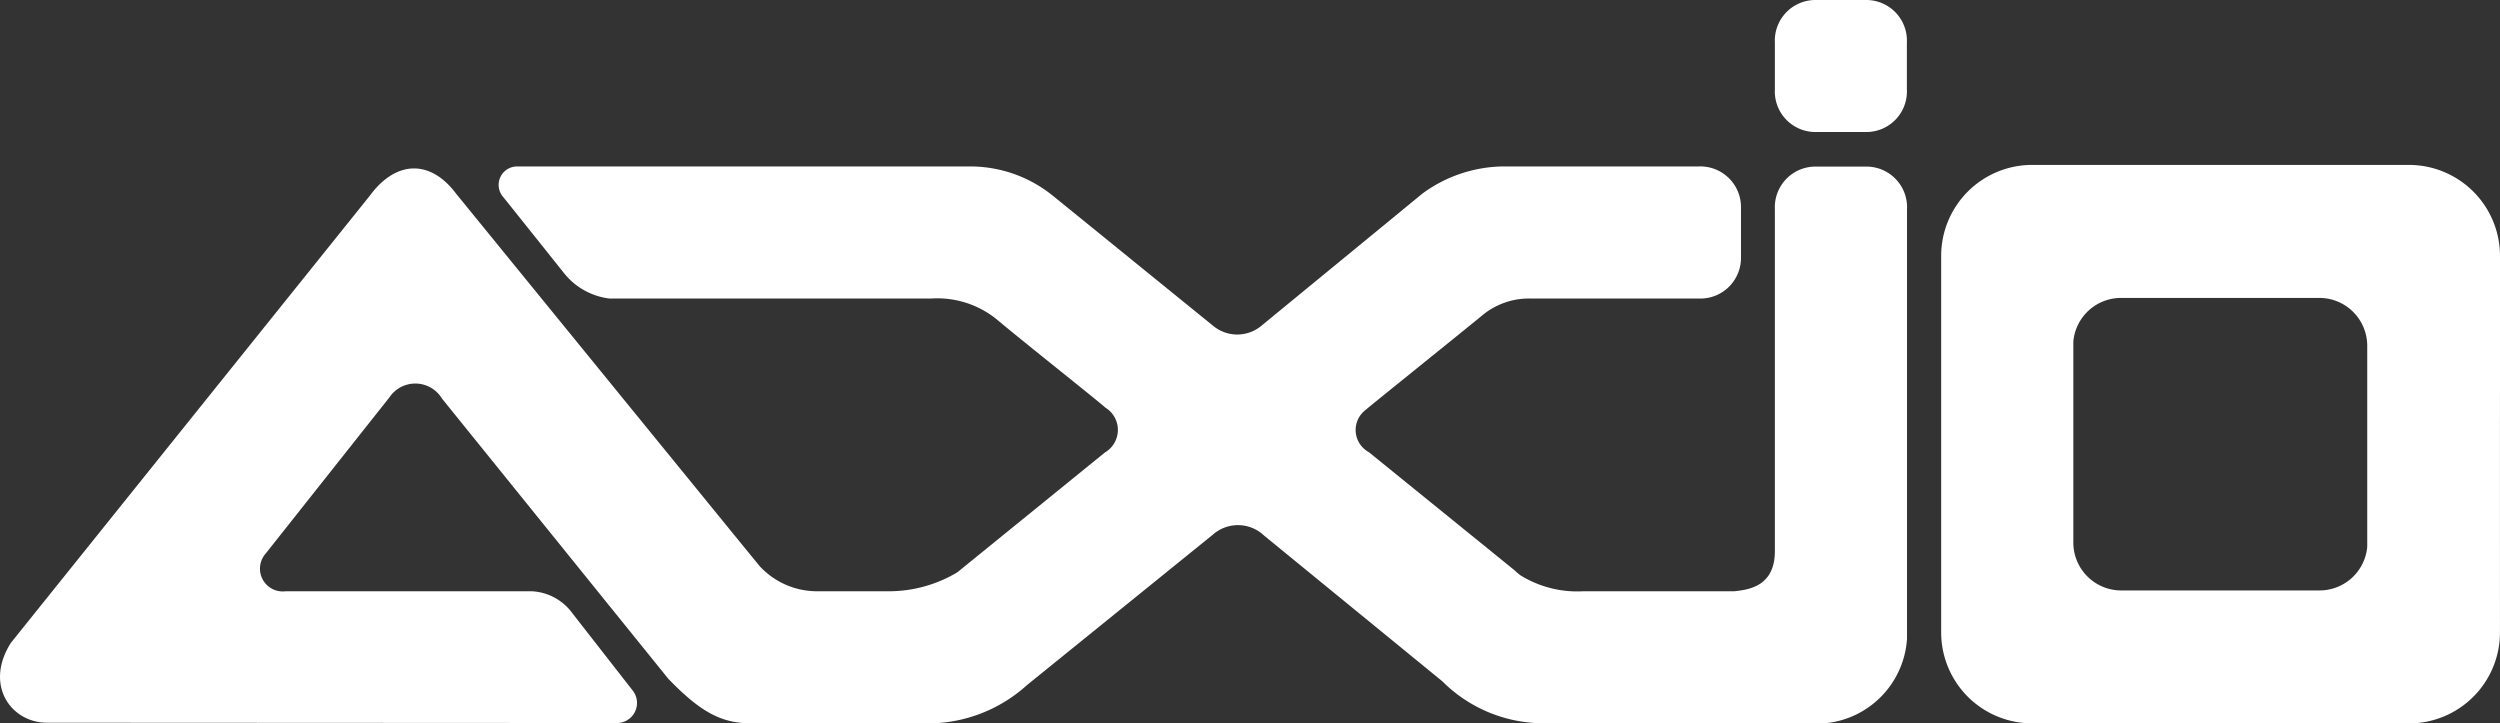 <svg xmlns="http://www.w3.org/2000/svg" width="91.629" height="26.51" viewBox="0 0 91.629 26.51">
  <rect x="0" y="0" width="91.629" height="26.51" fill="#333333" stroke="none"/>
  <g id="Group_19" data-name="Group 19" transform="translate(-80.04 -2160.619)">
    <path id="Path_50" data-name="Path 50" d="M147.509,2172.421h0Z" fill="#fff"/>
    <path id="Path_51" data-name="Path 51" d="M148.422,2160.619H146.6a1.489,1.489,0,0,0-1.508,1.565v1.71a1.488,1.488,0,0,0,1.508,1.564h1.823a1.488,1.488,0,0,0,1.507-1.564v-1.71A1.49,1.49,0,0,0,148.422,2160.619Z" fill="#fff"/>
    <path id="Path_52" data-name="Path 52" d="M148.422,2166.725H146.6a1.489,1.489,0,0,0-1.508,1.564v12.527c0,1.279-.934,1.416-1.482,1.473h-5.523a3.967,3.967,0,0,1-2.335-.593l-.13-.109c-.046-.041-.071-.066-.071-.066l-5.346-4.334a.922.922,0,0,1-.133-1.528c.2-.176,3.065-2.476,4.26-3.452a2.677,2.677,0,0,1,1.786-.647h6.168a1.49,1.49,0,0,0,1.564-1.508v-1.823a1.491,1.491,0,0,0-1.564-1.509h-7.211a5.1,5.1,0,0,0-2.9.993l-5.908,4.85a1.382,1.382,0,0,1-1.755.005l-5.892-4.782a4.813,4.813,0,0,0-2.947-1.066H99.017a.676.676,0,0,0-.517,1.139l2.182,2.732a2.52,2.52,0,0,0,1.689.969h11.8a3.466,3.466,0,0,1,2.366.736c1.235,1.032,3.48,2.8,4.025,3.269a.956.956,0,0,1-.024,1.637l-5.412,4.394a4.887,4.887,0,0,1-2.6.693h-2.463a2.863,2.863,0,0,1-2.18-.92c-.018-.017-11.125-13.65-11.125-13.65-.931-1.247-2.193-1.247-3.164.074l-13.151,16.382c-.99,1.55,0,2.933,1.323,2.933l20.9.011a.737.737,0,0,0,.54-1.221l-2.179-2.792a1.96,1.96,0,0,0-1.512-.817h-9a.835.835,0,0,1-.749-1.367l4.547-5.739a1.142,1.142,0,0,1,1.926.044s8.267,10.236,8.3,10.275c1.124,1.161,1.9,1.626,3,1.626h6.742a5.419,5.419,0,0,0,3.4-1.4l6.824-5.523a1.388,1.388,0,0,1,1.868.046h0l6.53,5.338a5.247,5.247,0,0,0,3.575,1.537h10.475a3.324,3.324,0,0,0,2.982-3.1v-15.735A1.489,1.489,0,0,0,148.422,2166.725Zm-.913,5.7h0Z" fill="#fff"/>
    <path id="Path_53" data-name="Path 53" d="M171.669,2174.9V2170a3.337,3.337,0,0,0-3-3.319c-.114-.011-.23-.018-.347-.018h-13.8a3.335,3.335,0,0,0-3.335,3.334v13.8a3.333,3.333,0,0,0,3,3.317,3.074,3.074,0,0,0,.346.019h13.8a3.335,3.335,0,0,0,3.335-3.335S171.666,2174.9,171.669,2174.9Zm-4.866,5.664c0,.059,0,.116-.008.173a1.757,1.757,0,0,1-1.74,1.523h-7.268a1.756,1.756,0,0,1-1.756-1.757v-7.268c0-.059,0-.117.008-.175a1.757,1.757,0,0,1,1.739-1.522h7.269a1.756,1.756,0,0,1,1.756,1.757Z" fill="#fff"/>
  </g>
</svg>
